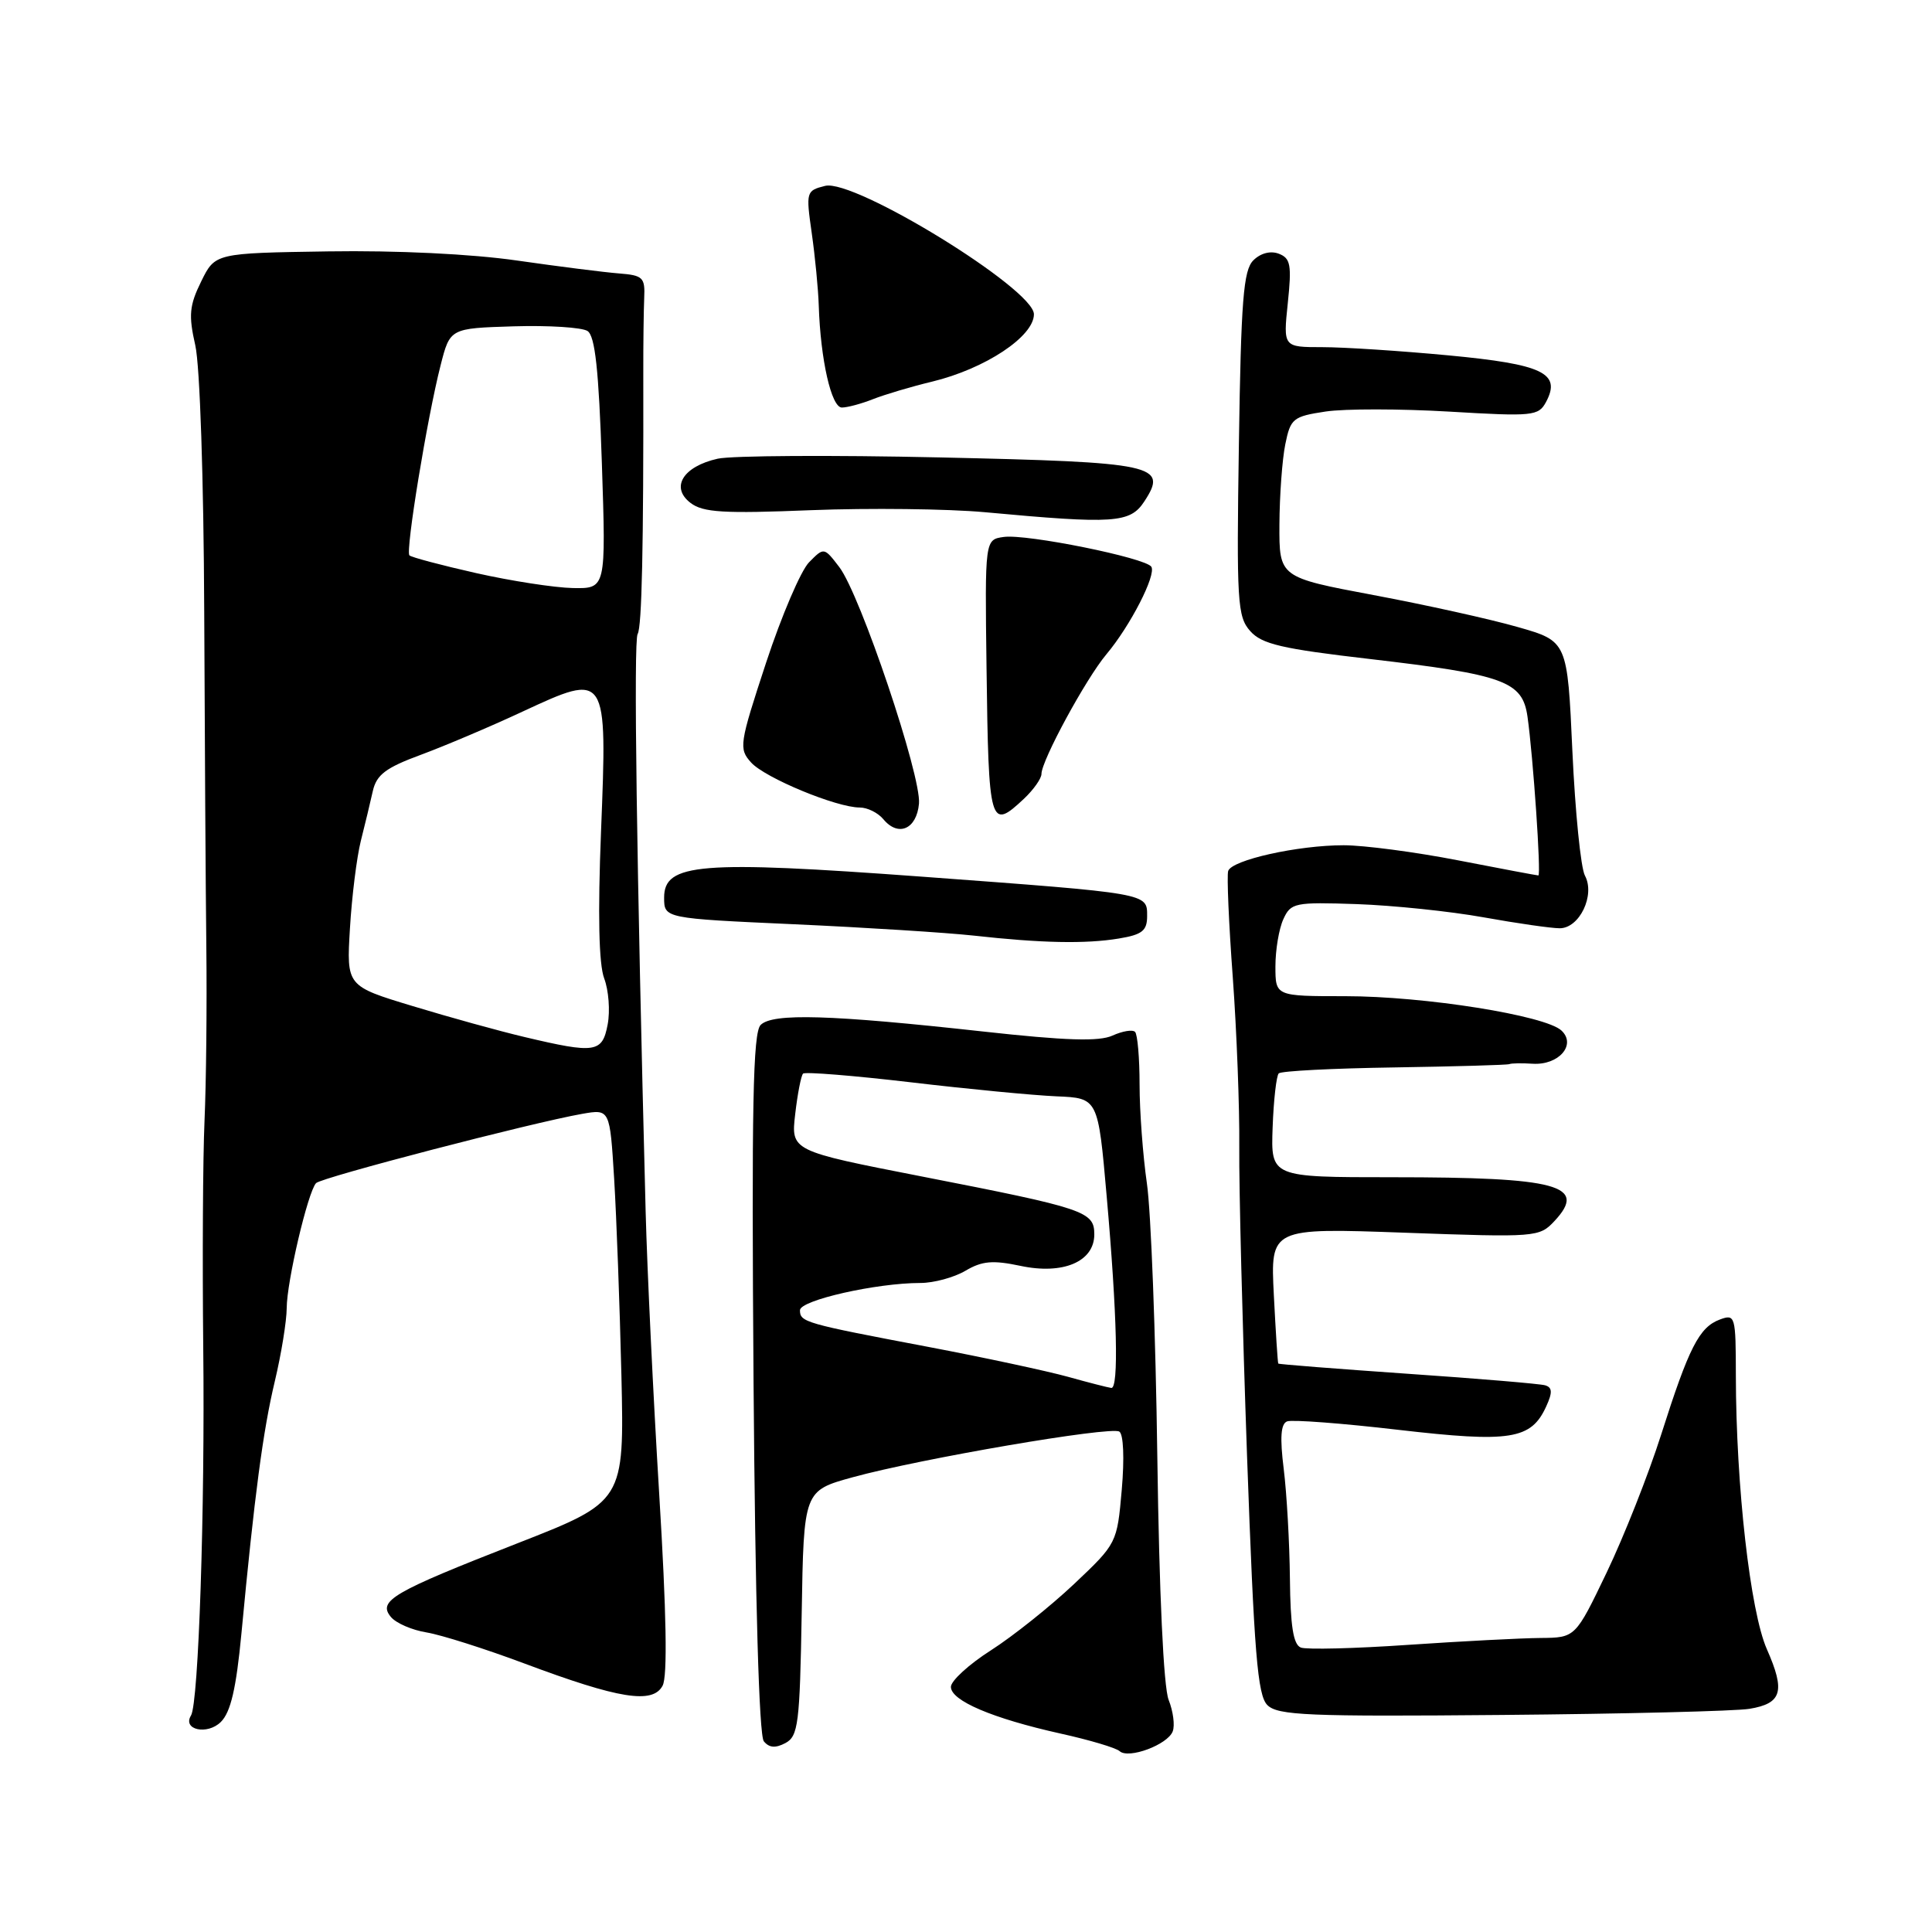 <?xml version="1.0" encoding="UTF-8" standalone="no"?>
<!DOCTYPE svg PUBLIC "-//W3C//DTD SVG 1.1//EN" "http://www.w3.org/Graphics/SVG/1.1/DTD/svg11.dtd" >
<svg xmlns="http://www.w3.org/2000/svg" xmlns:xlink="http://www.w3.org/1999/xlink" version="1.1" viewBox="0 0 256 256">
 <g >
 <path fill="currentColor"
d=" M 155.39 229.42 C 155.70 228.63 155.45 226.75 154.85 225.24 C 154.18 223.56 153.60 211.09 153.35 193.00 C 153.13 176.78 152.51 160.49 151.97 156.81 C 151.44 153.13 151.00 147.24 151.00 143.73 C 151.00 140.21 150.73 137.06 150.40 136.73 C 150.07 136.40 148.73 136.62 147.41 137.22 C 145.64 138.03 141.22 137.89 130.26 136.68 C 110.05 134.45 102.38 134.22 100.79 135.81 C 99.77 136.83 99.58 146.56 99.85 183.30 C 100.07 212.24 100.58 229.96 101.21 230.73 C 101.92 231.60 102.76 231.66 104.08 230.96 C 105.77 230.05 105.98 228.40 106.23 213.74 C 106.50 197.53 106.50 197.53 113.00 195.74 C 121.95 193.28 147.13 188.97 148.31 189.69 C 148.87 190.03 149.00 193.23 148.64 197.39 C 148.02 204.47 148.00 204.52 142.32 209.89 C 139.18 212.85 134.23 216.80 131.31 218.67 C 128.39 220.53 126.00 222.72 126.00 223.52 C 126.00 225.35 131.49 227.69 140.50 229.70 C 144.35 230.55 147.89 231.60 148.36 232.04 C 149.54 233.11 154.71 231.19 155.39 229.42 Z  M 31.99 216.45 C 33.71 198.20 34.85 189.56 36.42 183.00 C 37.27 179.43 37.98 175.07 37.99 173.33 C 38.00 169.82 40.80 157.92 41.88 156.77 C 42.58 156.02 70.48 148.76 77.15 147.59 C 80.81 146.95 80.81 146.95 81.38 156.22 C 81.69 161.33 82.12 173.03 82.34 182.23 C 82.72 198.96 82.72 198.96 68.50 204.52 C 51.97 210.98 50.02 212.12 51.80 214.26 C 52.48 215.08 54.61 216.00 56.54 216.31 C 58.47 216.63 64.30 218.48 69.51 220.43 C 82.03 225.12 86.49 225.83 87.80 223.36 C 88.46 222.12 88.31 213.72 87.35 198.00 C 86.56 185.07 85.75 168.20 85.55 160.50 C 84.35 114.35 83.94 84.91 84.49 84.01 C 85.05 83.11 85.28 72.46 85.24 49.50 C 85.23 45.65 85.29 41.15 85.36 39.50 C 85.49 36.76 85.20 36.48 82.00 36.23 C 80.08 36.08 74.00 35.31 68.50 34.52 C 62.48 33.65 52.53 33.17 43.50 33.31 C 28.50 33.54 28.50 33.54 26.66 37.29 C 25.09 40.48 24.97 41.77 25.88 45.77 C 26.49 48.48 26.99 63.52 27.06 81.00 C 27.13 97.78 27.25 117.80 27.34 125.50 C 27.43 133.20 27.32 143.55 27.10 148.50 C 26.88 153.45 26.81 166.95 26.93 178.50 C 27.17 200.05 26.31 225.68 25.31 227.31 C 24.13 229.22 27.49 229.94 29.27 228.16 C 30.57 226.87 31.30 223.73 31.99 216.45 Z  M 231.80 226.43 C 236.12 225.72 236.59 224.12 234.12 218.53 C 231.92 213.55 230.03 196.90 230.01 182.28 C 230.00 174.36 229.93 174.09 227.90 174.84 C 225.15 175.86 223.79 178.53 220.11 190.10 C 218.43 195.38 215.18 203.59 212.90 208.35 C 208.75 217.00 208.75 217.00 204.13 217.04 C 201.58 217.06 193.70 217.47 186.62 217.95 C 179.53 218.44 173.12 218.60 172.37 218.31 C 171.37 217.93 170.98 215.47 170.92 209.14 C 170.87 204.39 170.50 197.87 170.10 194.65 C 169.58 190.48 169.71 188.66 170.55 188.34 C 171.21 188.09 177.84 188.59 185.29 189.46 C 200.16 191.18 202.88 190.75 204.88 186.36 C 205.73 184.51 205.69 183.84 204.74 183.56 C 204.06 183.36 195.86 182.67 186.51 182.03 C 177.17 181.38 169.46 180.78 169.38 180.68 C 169.30 180.58 169.04 176.49 168.79 171.60 C 168.34 162.70 168.34 162.70 186.14 163.34 C 203.59 163.97 203.97 163.94 205.98 161.79 C 210.40 157.05 206.47 155.99 184.45 155.99 C 168.39 155.99 168.39 155.99 168.63 149.39 C 168.76 145.77 169.13 142.54 169.44 142.23 C 169.75 141.91 176.64 141.56 184.75 141.44 C 192.86 141.31 199.72 141.12 200.00 141.00 C 200.28 140.88 201.66 140.86 203.08 140.95 C 206.53 141.17 208.91 138.45 206.91 136.56 C 204.79 134.55 188.73 132.00 178.25 132.00 C 169.00 132.00 169.00 132.00 169.00 128.05 C 169.00 125.87 169.47 123.06 170.05 121.80 C 171.04 119.62 171.55 119.52 179.80 119.80 C 184.58 119.97 192.14 120.75 196.58 121.55 C 201.02 122.35 205.56 123.00 206.67 123.00 C 209.29 123.00 211.40 118.61 210.01 116.02 C 209.46 115.00 208.72 107.59 208.35 99.56 C 207.69 84.96 207.69 84.96 201.09 83.08 C 197.47 82.04 188.88 80.14 182.00 78.85 C 169.50 76.50 169.50 76.50 169.53 69.50 C 169.55 65.65 169.90 60.86 170.31 58.86 C 171.00 55.45 171.34 55.18 175.65 54.53 C 178.18 54.15 185.55 54.16 192.03 54.54 C 203.13 55.20 203.86 55.13 204.86 53.26 C 206.90 49.44 204.44 48.27 191.95 47.09 C 185.59 46.49 178.06 46.00 175.21 46.00 C 170.03 46.00 170.03 46.00 170.64 40.16 C 171.17 35.11 171.01 34.22 169.45 33.62 C 168.35 33.20 167.03 33.54 166.07 34.50 C 164.76 35.81 164.44 39.78 164.16 58.81 C 163.84 79.77 163.96 81.71 165.66 83.62 C 167.19 85.35 169.84 85.97 181.50 87.32 C 199.35 89.40 201.73 90.27 202.40 94.95 C 203.15 100.23 204.23 116.00 203.84 116.00 C 203.65 116.00 198.87 115.10 193.21 114.00 C 187.56 112.90 180.73 112.00 178.04 112.00 C 171.97 112.00 163.21 113.95 162.74 115.41 C 162.55 116.01 162.82 122.35 163.35 129.50 C 163.87 136.65 164.26 146.78 164.21 152.00 C 164.16 157.22 164.63 175.64 165.24 192.93 C 166.18 219.10 166.63 224.63 167.93 225.93 C 169.30 227.30 173.32 227.47 199.00 227.24 C 215.22 227.10 229.99 226.73 231.80 226.43 Z  M 148.25 124.36 C 151.34 123.85 152.00 123.33 152.00 121.39 C 152.00 118.33 152.38 118.40 122.13 116.16 C 92.75 114.00 88.00 114.38 88.00 118.93 C 88.00 121.69 88.00 121.69 105.25 122.47 C 114.74 122.90 125.42 123.58 129.00 123.97 C 137.98 124.97 143.84 125.09 148.25 124.36 Z  M 121.77 106.49 C 122.10 102.83 114.00 78.79 111.21 75.14 C 109.19 72.50 109.18 72.50 107.21 74.50 C 106.12 75.60 103.56 81.59 101.51 87.81 C 97.96 98.61 97.87 99.20 99.53 101.04 C 101.38 103.08 110.84 107.00 113.92 107.00 C 114.93 107.00 116.33 107.69 117.04 108.54 C 119.02 110.94 121.46 109.88 121.77 106.49 Z  M 135.69 105.83 C 136.96 104.63 138.00 103.15 138.00 102.55 C 138.00 100.78 143.90 89.91 146.61 86.69 C 149.77 82.93 153.23 76.19 152.56 75.10 C 151.83 73.92 136.01 70.72 133.00 71.15 C 130.50 71.50 130.50 71.50 130.72 88.45 C 130.99 109.49 131.16 110.08 135.69 105.83 Z  M 151.63 66.44 C 154.80 61.60 153.17 61.25 124.50 60.61 C 110.20 60.29 96.97 60.37 95.10 60.78 C 90.50 61.81 88.80 64.58 91.50 66.64 C 93.16 67.91 95.88 68.07 107.50 67.60 C 115.20 67.30 125.55 67.42 130.50 67.87 C 147.66 69.46 149.75 69.32 151.63 66.44 Z  M 115.68 52.89 C 117.23 52.28 120.75 51.23 123.50 50.57 C 130.53 48.87 137.00 44.59 137.00 41.64 C 137.00 38.29 113.20 23.66 109.33 24.63 C 106.82 25.26 106.78 25.41 107.56 30.89 C 108.00 33.97 108.42 38.30 108.49 40.50 C 108.72 47.65 110.16 54.00 111.55 54.00 C 112.28 54.00 114.14 53.50 115.68 52.89 Z  M 141.50 182.43 C 138.75 181.67 130.43 179.88 123.00 178.47 C 106.59 175.36 106.00 175.19 106.00 173.61 C 106.00 172.29 116.12 170.00 121.96 170.00 C 123.74 170.00 126.42 169.27 127.93 168.38 C 130.13 167.08 131.55 166.96 135.20 167.73 C 140.86 168.94 145.00 167.18 145.00 163.57 C 145.00 160.52 143.81 160.12 122.15 155.89 C 104.80 152.50 104.80 152.50 105.37 147.61 C 105.68 144.93 106.15 142.52 106.41 142.26 C 106.67 142.00 113.09 142.52 120.69 143.41 C 128.28 144.31 136.97 145.14 140.00 145.27 C 145.50 145.50 145.50 145.50 146.64 158.50 C 148.03 174.24 148.26 184.03 147.25 183.91 C 146.84 183.86 144.25 183.20 141.50 182.43 Z  M 69.50 137.41 C 66.20 136.63 59.54 134.79 54.71 133.32 C 45.91 130.66 45.91 130.66 46.37 123.01 C 46.62 118.80 47.27 113.59 47.81 111.43 C 48.36 109.27 49.07 106.29 49.40 104.82 C 49.89 102.66 51.11 101.73 55.75 100.02 C 58.91 98.85 64.98 96.28 69.22 94.30 C 80.48 89.07 80.47 89.06 79.64 110.16 C 79.20 121.19 79.35 127.78 80.06 129.65 C 80.65 131.21 80.86 133.95 80.52 135.74 C 79.81 139.50 78.91 139.64 69.50 137.41 Z  M 63.10 75.94 C 58.49 74.90 54.50 73.84 54.25 73.59 C 53.71 73.04 56.60 55.37 58.38 48.41 C 59.63 43.50 59.63 43.50 68.06 43.24 C 72.70 43.10 77.11 43.38 77.85 43.86 C 78.85 44.52 79.34 49.00 79.75 61.37 C 80.30 78.00 80.30 78.00 75.90 77.92 C 73.48 77.87 67.72 76.98 63.10 75.94 Z "/>
</g>
</svg>